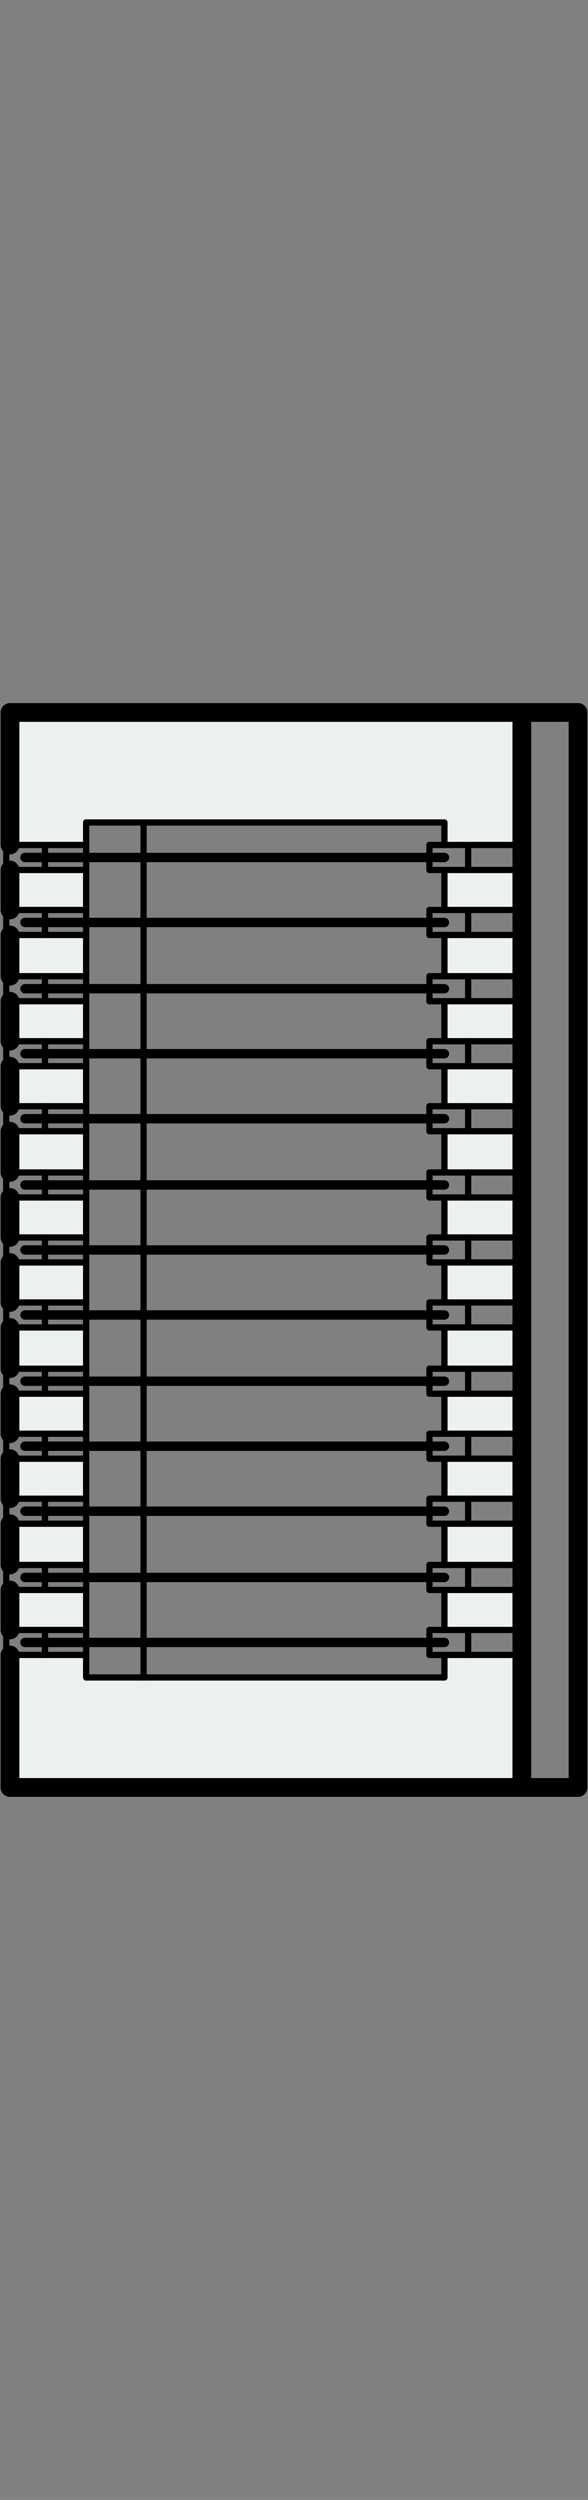 <?xml version="1.0" encoding="utf-8"?>
<!-- Generator: Adobe Illustrator 21.0.0, SVG Export Plug-In . SVG Version: 6.00 Build 0)  -->
<svg version="1.1" id="Layer_1" xmlns="http://www.w3.org/2000/svg" xmlns:xlink="http://www.w3.org/1999/xlink" x="0px" y="0px"
	 viewBox="0 0 47.1 200" style="enable-background:new 0 0 47.1 200;" xml:space="preserve">
<rect x="0" y="0" width="47.1" height="200" fill="#808080" stroke="none"/>
<style type="text/css">
	.st0{fill:#ECF0F1;}
	.st1{fill:none;stroke:#000000;stroke-width:1.5;stroke-linecap:round;stroke-linejoin:round;}
	.st2{fill:none;stroke:#000000;stroke-width:0.5;stroke-linecap:round;stroke-linejoin:round;}
	.st3{fill:none;stroke:#000000;stroke-width:0.75;stroke-linecap:round;stroke-linejoin:round;}
</style>
<g id="XMLID_49_">
	<g>
		<g id="XMLID_1_">
			<g>
				<polygon class="st0" points="41.8,57 41.8,67.6 37.5,67.6 35.6,67.6 35.6,65.8 11.5,65.8 6.9,65.8 6.9,67.6 6.8,67.6 3.6,67.6 
					0.8,67.6 0.8,57 				"/>
				<polygon class="st0" points="35.6,69.6 37.5,69.6 41.8,69.6 41.8,72.8 37.5,72.8 35.6,72.8 				"/>
				<polygon class="st0" points="35.6,74.8 37.5,74.8 41.8,74.8 41.8,78.1 37.5,78.1 35.6,78.1 				"/>
				<polygon class="st0" points="35.6,80.1 37.5,80.1 41.8,80.1 41.8,83.3 37.5,83.3 35.6,83.3 				"/>
				<polygon class="st0" points="35.6,85.3 37.5,85.3 41.8,85.3 41.8,88.5 37.5,88.5 35.6,88.5 				"/>
				<polygon class="st0" points="35.6,90.5 37.5,90.5 41.8,90.5 41.8,93.8 37.5,93.8 35.6,93.8 				"/>
				<polygon class="st0" points="35.6,95.8 37.5,95.8 41.8,95.8 41.8,99 37.5,99 35.6,99 				"/>
				<polygon class="st0" points="35.6,101 37.5,101 41.8,101 41.8,104.2 37.5,104.2 35.6,104.2 				"/>
				<polygon class="st0" points="35.6,106.2 37.5,106.2 41.8,106.2 41.8,109.5 37.5,109.5 35.6,109.5 				"/>
				<polygon class="st0" points="35.6,111.5 37.5,111.5 41.8,111.5 41.8,114.7 37.5,114.7 35.6,114.7 				"/>
				<polygon class="st0" points="35.6,116.7 37.5,116.7 41.8,116.7 41.8,119.9 37.5,119.9 35.6,119.9 				"/>
				<polygon class="st0" points="35.6,121.9 37.5,121.9 41.8,121.9 41.8,125.2 37.5,125.2 35.6,125.2 				"/>
				<polygon class="st0" points="35.6,127.2 37.5,127.2 41.8,127.2 41.8,130.4 37.5,130.4 35.6,130.4 				"/>
				<polygon class="st0" points="0.8,132.4 3.6,132.4 6.9,132.4 6.9,134.2 11.5,134.2 35.6,134.2 35.6,132.4 37.5,132.4 41.8,132.4 
					41.8,143 0.8,143 				"/>
				<polygon class="st0" points="0.8,69.6 3.6,69.6 6.9,69.6 6.9,72.8 3.6,72.8 0.8,72.8 				"/>
				<polygon class="st0" points="0.8,74.8 3.6,74.8 6.9,74.8 6.9,78.1 3.6,78.1 0.8,78.1 				"/>
				<polygon class="st0" points="0.8,80.1 3.6,80.1 6.9,80.1 6.9,83.3 3.6,83.3 0.8,83.3 				"/>
				<polygon class="st0" points="0.8,85.3 3.6,85.3 6.9,85.3 6.9,88.5 3.6,88.5 0.8,88.5 				"/>
				<polygon class="st0" points="0.8,90.5 3.6,90.5 6.9,90.5 6.9,93.8 3.6,93.8 0.8,93.8 				"/>
				<polygon class="st0" points="0.8,95.8 3.6,95.8 6.9,95.8 6.9,99 3.6,99 0.8,99 				"/>
				<polygon class="st0" points="0.8,101 3.6,101 6.9,101 6.9,104.2 3.6,104.2 0.8,104.2 				"/>
				<polygon class="st0" points="0.8,106.2 3.6,106.2 6.9,106.2 6.9,109.5 3.6,109.5 0.8,109.5 				"/>
				<polygon class="st0" points="0.8,111.5 3.6,111.5 6.9,111.5 6.9,114.7 3.6,114.7 0.8,114.7 				"/>
				<polygon class="st0" points="0.8,116.7 3.6,116.7 6.9,116.7 6.9,119.9 3.6,119.9 0.8,119.9 				"/>
				<polygon class="st0" points="0.8,121.9 3.6,121.9 6.9,121.9 6.9,125.2 3.6,125.2 0.8,125.2 				"/>
				<polygon class="st0" points="0.8,127.2 3.6,127.2 6.9,127.2 6.9,130.4 3.6,130.4 0.8,130.4 				"/>
			</g>
			<g>
				<line class="st1" x1="46.3" y1="57" x2="46.3" y2="143"/>
				<polyline class="st2" points="11.5,134.2 11.5,131.4 11.5,126.2 11.5,120.9 11.5,115.7 11.5,110.5 11.5,105.2 11.5,100 
					11.5,94.8 11.5,89.5 11.5,84.3 11.5,79.1 11.5,73.8 11.5,68.6 11.5,65.8 				"/>
				<polyline class="st2" points="6.9,134.2 6.9,132.4 6.9,131.4 6.9,130.4 6.9,127.2 6.9,126.2 6.9,125.2 6.9,121.9 6.9,120.9 
					6.9,119.9 6.9,116.7 6.9,115.7 6.9,114.7 6.9,111.5 6.9,110.5 6.9,109.5 6.9,106.2 6.9,105.2 6.9,104.2 6.9,101 6.9,100 6.9,99 
					6.9,95.8 6.9,94.8 6.9,93.8 6.9,90.5 6.9,89.5 6.9,88.5 6.9,85.3 6.9,84.3 6.9,83.3 6.9,80.1 6.9,79.1 6.9,78.1 6.9,74.8 
					6.9,73.8 6.9,72.8 6.9,69.6 6.9,68.6 6.9,67.6 6.9,65.8 				"/>
				<polyline class="st1" points="0.8,57 41.8,57 46.3,57 				"/>
				<polyline class="st2" points="6.9,65.8 11.5,65.8 35.6,65.8 35.6,67.6 				"/>
				<polyline class="st2" points="6.9,134.2 11.5,134.2 35.6,134.2 35.6,132.4 				"/>
				<line class="st1" x1="0.8" y1="143" x2="0.8" y2="132.4"/>
				<line class="st1" x1="0.8" y1="67.6" x2="0.8" y2="57"/>
				<polyline class="st1" points="46.3,143 41.8,143 0.8,143 				"/>
				<polyline class="st2" points="41.8,114.7 37.5,114.7 35.6,114.7 34.4,114.7 				"/>
				<polyline class="st2" points="41.8,109.5 37.5,109.5 35.6,109.5 34.4,109.5 				"/>
				<polyline class="st2" points="41.8,104.2 37.5,104.2 35.6,104.2 34.4,104.2 				"/>
				<polyline class="st2" points="41.8,116.7 37.5,116.7 35.6,116.7 34.4,116.7 				"/>
				<polyline class="st2" points="41.8,111.5 37.5,111.5 35.6,111.5 34.4,111.5 				"/>
				<polyline class="st2" points="41.8,106.2 37.5,106.2 35.6,106.2 34.4,106.2 				"/>
				<polyline class="st2" points="41.8,101 37.5,101 35.6,101 34.4,101 				"/>
				<polyline class="st2" points="41.8,132.4 37.5,132.4 35.6,132.4 34.4,132.4 				"/>
				<polyline class="st2" points="6.9,130.4 3.6,130.4 0.8,130.4 0.5,130.4 				"/>
				<polyline class="st2" points="6.9,125.2 3.6,125.2 0.8,125.2 0.5,125.2 				"/>
				<polyline class="st2" points="6.9,119.9 3.6,119.9 0.8,119.9 0.5,119.9 				"/>
				<polyline class="st2" points="6.9,114.7 3.6,114.7 0.8,114.7 0.5,114.7 				"/>
				<polyline class="st2" points="6.9,109.5 3.6,109.5 0.8,109.5 0.5,109.5 				"/>
				<polyline class="st2" points="6.9,104.2 3.6,104.2 0.8,104.2 0.5,104.2 				"/>
				<polyline class="st2" points="6.9,132.4 3.6,132.4 0.8,132.4 0.5,132.4 				"/>
				<polyline class="st2" points="6.9,127.2 3.6,127.2 0.8,127.2 0.5,127.2 				"/>
				<polyline class="st2" points="6.9,121.9 3.6,121.9 0.8,121.9 0.5,121.9 				"/>
				<polyline class="st2" points="6.9,116.7 3.6,116.7 0.8,116.7 0.5,116.7 				"/>
				<polyline class="st2" points="6.9,111.5 3.6,111.5 0.8,111.5 0.5,111.5 				"/>
				<polyline class="st2" points="6.9,106.2 3.6,106.2 0.8,106.2 0.5,106.2 				"/>
				<polyline class="st2" points="6.9,101 3.6,101 0.8,101 0.5,101 				"/>
				<line class="st2" x1="35.6" y1="85.3" x2="35.6" y2="88.5"/>
				<line class="st1" x1="0.8" y1="88.5" x2="0.8" y2="85.3"/>
				<line class="st2" x1="35.6" y1="69.6" x2="35.6" y2="72.8"/>
				<line class="st1" x1="0.8" y1="72.8" x2="0.8" y2="69.6"/>
				<line class="st2" x1="35.6" y1="121.9" x2="35.6" y2="125.2"/>
				<line class="st2" x1="35.6" y1="106.2" x2="35.6" y2="109.5"/>
				<line class="st1" x1="0.8" y1="125.2" x2="0.8" y2="121.9"/>
				<line class="st1" x1="0.8" y1="109.5" x2="0.8" y2="106.2"/>
				<line class="st2" x1="35.6" y1="101" x2="35.6" y2="104.2"/>
				<line class="st1" x1="0.8" y1="104.2" x2="0.8" y2="101"/>
				<line class="st2" x1="35.6" y1="127.2" x2="35.6" y2="130.4"/>
				<line class="st2" x1="35.6" y1="116.7" x2="35.6" y2="119.9"/>
				<line class="st2" x1="35.6" y1="111.5" x2="35.6" y2="114.7"/>
				<line class="st2" x1="35.6" y1="95.8" x2="35.6" y2="99"/>
				<line class="st2" x1="35.6" y1="90.5" x2="35.6" y2="93.8"/>
				<line class="st2" x1="35.6" y1="80.1" x2="35.6" y2="83.3"/>
				<line class="st1" x1="0.8" y1="130.4" x2="0.8" y2="127.2"/>
				<line class="st1" x1="0.8" y1="119.9" x2="0.8" y2="116.7"/>
				<line class="st1" x1="0.8" y1="114.7" x2="0.8" y2="111.5"/>
				<line class="st1" x1="0.8" y1="99" x2="0.8" y2="95.8"/>
				<line class="st1" x1="0.8" y1="93.8" x2="0.8" y2="90.5"/>
				<line class="st1" x1="0.8" y1="83.3" x2="0.8" y2="80.1"/>
				<line class="st2" x1="35.6" y1="74.8" x2="35.6" y2="78.1"/>
				<line class="st1" x1="0.8" y1="78.1" x2="0.8" y2="74.8"/>
				<polyline class="st2" points="41.8,130.4 37.5,130.4 35.6,130.4 34.4,130.4 				"/>
				<polyline class="st2" points="34.4,95.8 35.6,95.8 37.5,95.8 41.8,95.8 				"/>
				<polyline class="st2" points="34.4,90.5 35.6,90.5 37.5,90.5 41.8,90.5 				"/>
				<polyline class="st2" points="34.4,85.3 35.6,85.3 37.5,85.3 41.8,85.3 				"/>
				<polyline class="st2" points="34.4,80.1 35.6,80.1 37.5,80.1 41.8,80.1 				"/>
				<polyline class="st2" points="34.4,74.8 35.6,74.8 37.5,74.8 41.8,74.8 				"/>
				<polyline class="st2" points="34.4,69.6 35.6,69.6 37.5,69.6 41.8,69.6 				"/>
				<polyline class="st2" points="0.5,95.8 0.8,95.8 3.6,95.8 6.9,95.8 				"/>
				<polyline class="st2" points="0.5,90.5 0.8,90.5 3.6,90.5 6.9,90.5 				"/>
				<polyline class="st2" points="0.5,85.3 0.8,85.3 3.6,85.3 6.9,85.3 				"/>
				<polyline class="st2" points="0.5,80.1 0.8,80.1 3.6,80.1 6.9,80.1 				"/>
				<polyline class="st2" points="0.5,74.8 0.8,74.8 3.6,74.8 6.9,74.8 				"/>
				<polyline class="st2" points="0.5,69.6 0.8,69.6 3.6,69.6 6.9,69.6 				"/>
				<polyline class="st2" points="41.8,127.2 37.5,127.2 35.6,127.2 34.4,127.2 				"/>
				<polyline class="st2" points="41.8,125.2 37.5,125.2 35.6,125.2 34.4,125.2 				"/>
				<polyline class="st2" points="41.8,121.9 37.5,121.9 35.6,121.9 34.4,121.9 				"/>
				<polyline class="st2" points="41.8,119.9 37.5,119.9 35.6,119.9 34.4,119.9 				"/>
				<line class="st2" x1="37.5" y1="119.9" x2="37.5" y2="121.9"/>
				<polyline class="st2" points="34.4,119.9 34.4,120.9 34.4,121.9 				"/>
				<line class="st2" x1="37.5" y1="109.5" x2="37.5" y2="111.5"/>
				<polyline class="st2" points="34.4,109.5 34.4,110.5 34.4,111.5 				"/>
				<line class="st2" x1="37.5" y1="72.8" x2="37.5" y2="74.8"/>
				<polyline class="st2" points="34.4,72.8 34.4,73.8 34.4,74.8 				"/>
				<polyline class="st2" points="3.6,121.9 3.6,120.9 3.6,119.9 				"/>
				<line class="st2" x1="0.5" y1="121.9" x2="0.5" y2="119.9"/>
				<polyline class="st2" points="3.6,111.5 3.6,110.5 3.6,109.5 				"/>
				<line class="st2" x1="0.5" y1="111.5" x2="0.5" y2="109.5"/>
				<polyline class="st2" points="3.6,74.8 3.6,73.8 3.6,72.8 				"/>
				<line class="st2" x1="0.5" y1="74.8" x2="0.5" y2="72.8"/>
				<line class="st2" x1="37.5" y1="93.8" x2="37.5" y2="95.8"/>
				<polyline class="st2" points="34.4,93.8 34.4,94.8 34.4,95.8 				"/>
				<line class="st2" x1="37.5" y1="88.5" x2="37.5" y2="90.5"/>
				<polyline class="st2" points="34.4,88.5 34.4,89.5 34.4,90.5 				"/>
				<line class="st2" x1="37.5" y1="78.1" x2="37.5" y2="80.1"/>
				<polyline class="st2" points="34.4,78.1 34.4,79.1 34.4,80.1 				"/>
				<line class="st2" x1="37.5" y1="67.6" x2="37.5" y2="69.6"/>
				<polyline class="st2" points="34.4,67.6 34.4,68.6 34.4,69.6 				"/>
				<polyline class="st2" points="3.6,95.8 3.6,94.8 3.6,93.8 				"/>
				<line class="st2" x1="0.5" y1="95.8" x2="0.5" y2="93.8"/>
				<polyline class="st2" points="3.6,90.5 3.6,89.5 3.6,88.5 				"/>
				<line class="st2" x1="0.5" y1="90.5" x2="0.5" y2="88.5"/>
				<polyline class="st2" points="3.6,80.1 3.6,79.1 3.6,78.1 				"/>
				<line class="st2" x1="0.5" y1="80.1" x2="0.5" y2="78.1"/>
				<polyline class="st2" points="3.6,69.6 3.6,68.6 3.6,67.6 				"/>
				<line class="st2" x1="0.5" y1="69.6" x2="0.5" y2="67.6"/>
				<line class="st2" x1="37.5" y1="130.4" x2="37.5" y2="132.4"/>
				<polyline class="st2" points="34.4,130.4 34.4,131.4 34.4,132.4 				"/>
				<line class="st2" x1="37.5" y1="125.2" x2="37.5" y2="127.2"/>
				<polyline class="st2" points="34.4,125.2 34.4,126.2 34.4,127.2 				"/>
				<line class="st2" x1="37.5" y1="114.7" x2="37.5" y2="116.7"/>
				<polyline class="st2" points="34.4,114.7 34.4,115.7 34.4,116.7 				"/>
				<line class="st2" x1="37.5" y1="104.2" x2="37.5" y2="106.2"/>
				<polyline class="st2" points="34.4,104.2 34.4,105.2 34.4,106.2 				"/>
				<line class="st2" x1="37.5" y1="99" x2="37.5" y2="101"/>
				<polyline class="st2" points="34.4,99 34.4,100 34.4,101 				"/>
				<line class="st2" x1="37.5" y1="83.3" x2="37.5" y2="85.3"/>
				<polyline class="st2" points="34.4,83.3 34.4,84.3 34.4,85.3 				"/>
				<polyline class="st2" points="3.6,132.4 3.6,131.4 3.6,130.4 				"/>
				<line class="st2" x1="0.5" y1="132.4" x2="0.5" y2="130.4"/>
				<polyline class="st2" points="3.6,127.2 3.6,126.2 3.6,125.2 				"/>
				<line class="st2" x1="0.5" y1="127.2" x2="0.5" y2="125.2"/>
				<polyline class="st2" points="3.6,116.7 3.6,115.7 3.6,114.7 				"/>
				<line class="st2" x1="0.5" y1="116.7" x2="0.5" y2="114.7"/>
				<polyline class="st2" points="3.6,106.2 3.6,105.2 3.6,104.2 				"/>
				<line class="st2" x1="0.5" y1="106.2" x2="0.5" y2="104.2"/>
				<polyline class="st2" points="3.6,101 3.6,100 3.6,99 				"/>
				<line class="st2" x1="0.5" y1="101" x2="0.5" y2="99"/>
				<polyline class="st2" points="3.6,85.3 3.6,84.3 3.6,83.3 				"/>
				<line class="st2" x1="0.5" y1="85.3" x2="0.5" y2="83.3"/>
				<polyline class="st1" points="41.8,57 41.8,67.6 41.8,69.6 41.8,72.8 41.8,74.8 41.8,78.1 41.8,80.1 41.8,83.3 41.8,85.3 
					41.8,88.5 41.8,90.5 41.8,93.8 41.8,95.8 41.8,99 41.8,101 41.8,104.2 41.8,106.2 41.8,109.5 41.8,111.5 41.8,114.7 41.8,116.7 
					41.8,119.9 41.8,121.9 41.8,125.2 41.8,127.2 41.8,130.4 41.8,132.4 41.8,143 				"/>
				<polyline class="st2" points="0.5,67.6 0.8,67.6 3.6,67.6 6.8,67.6 				"/>
				<polyline class="st2" points="34.4,88.5 35.6,88.5 37.5,88.5 41.8,88.5 				"/>
				<polyline class="st2" points="0.5,88.5 0.8,88.5 3.6,88.5 6.9,88.5 				"/>
				<polyline class="st2" points="34.4,72.8 35.6,72.8 37.5,72.8 41.8,72.8 				"/>
				<polyline class="st2" points="0.5,72.8 0.8,72.8 3.6,72.8 6.9,72.8 				"/>
				<polyline class="st2" points="34.4,99 35.6,99 37.5,99 41.8,99 				"/>
				<polyline class="st2" points="34.4,93.8 35.6,93.8 37.5,93.8 41.8,93.8 				"/>
				<polyline class="st2" points="34.4,83.3 35.6,83.3 37.5,83.3 41.8,83.3 				"/>
				<polyline class="st2" points="0.5,99 0.8,99 3.6,99 6.9,99 				"/>
				<polyline class="st2" points="0.5,93.8 0.8,93.8 3.6,93.8 6.9,93.8 				"/>
				<polyline class="st2" points="0.5,83.3 0.8,83.3 3.6,83.3 6.9,83.3 				"/>
				<polyline class="st2" points="34.4,78.1 35.6,78.1 37.5,78.1 41.8,78.1 				"/>
				<polyline class="st2" points="0.5,78.1 0.8,78.1 3.6,78.1 6.9,78.1 				"/>
				<polyline class="st2" points="34.4,67.6 35.6,67.6 37.5,67.6 41.8,67.6 				"/>
				<polyline class="st3" points="2,68.6 3.6,68.6 6.9,68.6 11.5,68.6 34.4,68.6 35.6,68.6 				"/>
				<polyline class="st3" points="2,73.8 3.6,73.8 6.9,73.8 11.5,73.8 34.4,73.8 35.6,73.8 				"/>
				<polyline class="st3" points="2,79.1 3.6,79.1 6.9,79.1 11.5,79.1 34.4,79.1 35.6,79.1 				"/>
				<polyline class="st3" points="2,84.3 3.6,84.3 6.9,84.3 11.5,84.3 34.4,84.3 35.6,84.3 				"/>
				<polyline class="st3" points="2,89.5 3.6,89.5 6.9,89.5 11.5,89.5 34.4,89.5 35.6,89.5 				"/>
				<polyline class="st3" points="2,94.8 3.6,94.8 6.9,94.8 11.5,94.8 34.4,94.8 35.6,94.8 				"/>
				<polyline class="st3" points="2,100 3.6,100 6.9,100 11.5,100 34.4,100 35.6,100 				"/>
				<polyline class="st3" points="2,105.2 3.6,105.2 6.9,105.2 11.5,105.2 34.4,105.2 35.6,105.2 				"/>
				<polyline class="st3" points="2,110.5 3.6,110.5 6.9,110.5 11.5,110.5 34.4,110.5 35.6,110.5 				"/>
				<polyline class="st3" points="2,115.7 3.6,115.7 6.9,115.7 11.5,115.7 34.4,115.7 35.6,115.7 				"/>
				<polyline class="st3" points="2,120.9 3.6,120.9 6.9,120.9 11.5,120.9 34.4,120.9 35.6,120.9 				"/>
				<polyline class="st3" points="2,126.2 3.6,126.2 6.9,126.2 11.5,126.2 34.4,126.2 35.6,126.2 				"/>
				<polyline class="st3" points="2,131.4 3.6,131.4 6.9,131.4 11.5,131.4 34.4,131.4 35.6,131.4 				"/>
			</g>
		</g>
	</g>
</g>
</svg>
